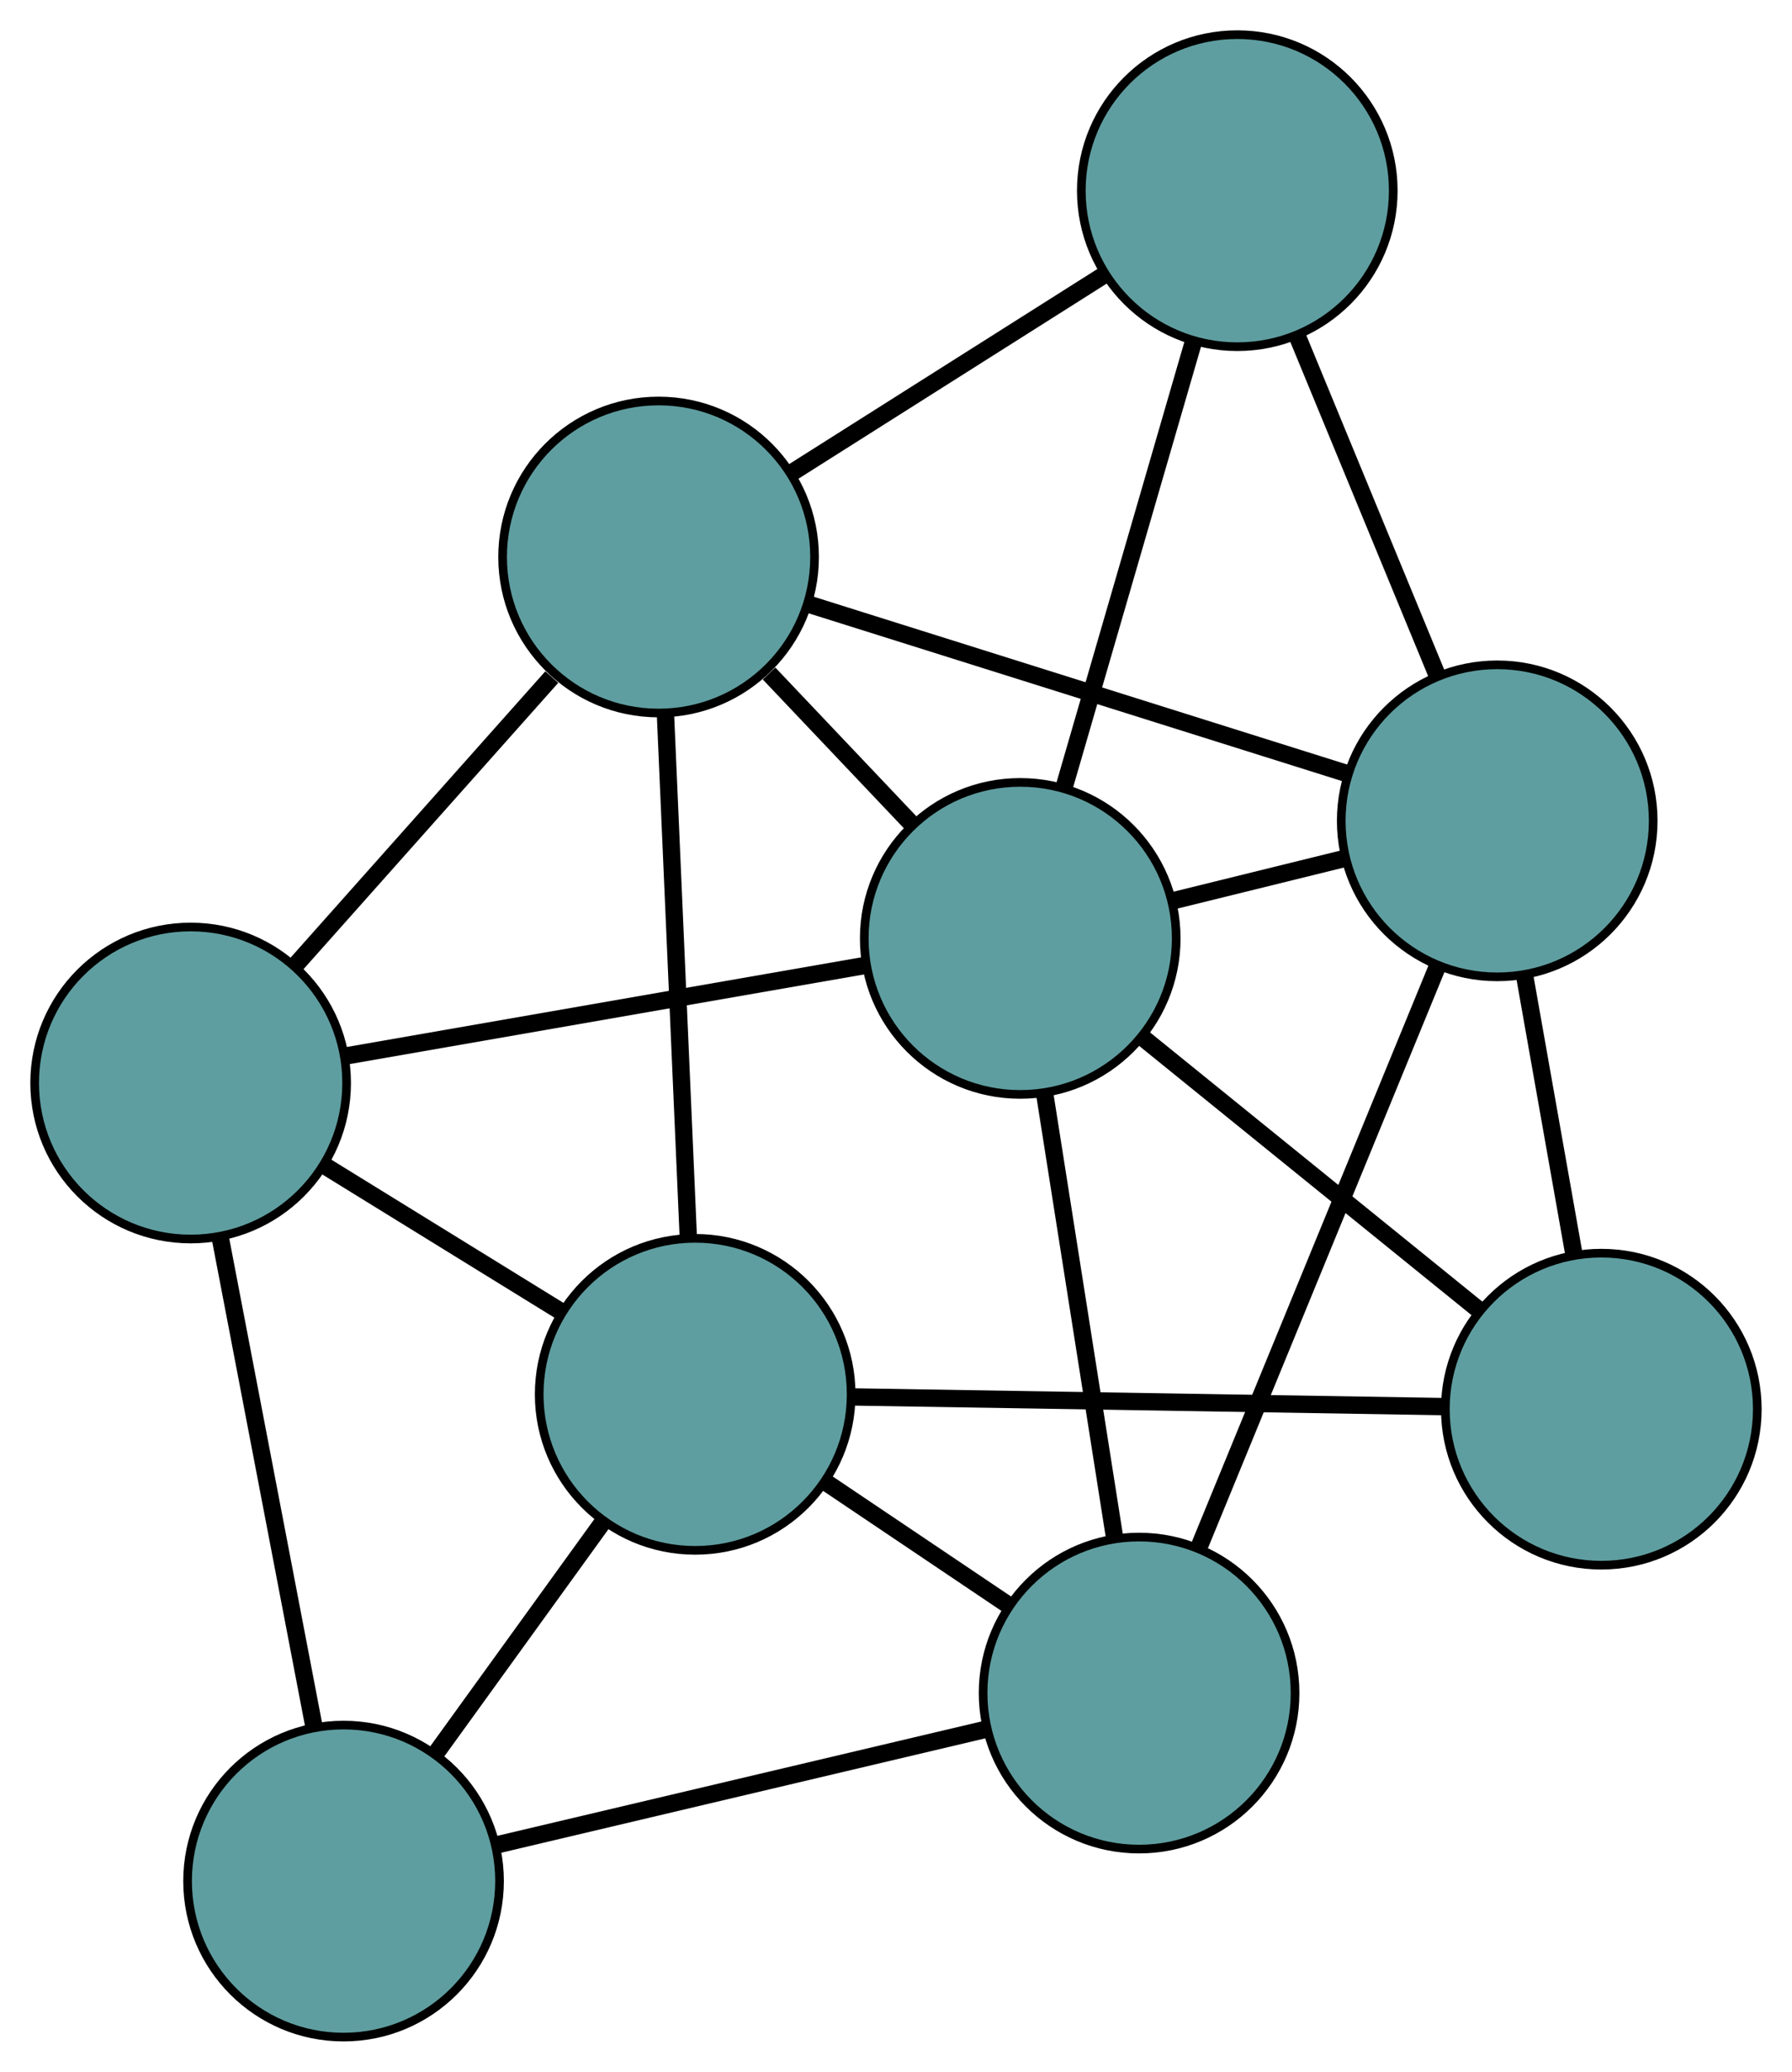 <?xml version="1.0" encoding="UTF-8" standalone="no"?>
<!DOCTYPE svg PUBLIC "-//W3C//DTD SVG 1.1//EN"
 "http://www.w3.org/Graphics/SVG/1.1/DTD/svg11.dtd">
<!-- Generated by graphviz version 2.36.0 (20140111.2315)
 -->
<!-- Title: G Pages: 1 -->
<svg width="100%" height="100%"
 viewBox="0.00 0.00 206.80 239.03" xmlns="http://www.w3.org/2000/svg" xmlns:xlink="http://www.w3.org/1999/xlink">
<g id="graph0" class="graph" transform="scale(1 1) rotate(0) translate(4 235.034)">
<title>G</title>
<!-- 0 -->
<g id="node1" class="node"><title>0</title>
<ellipse fill="cadetblue" stroke="black" cx="18" cy="-110.08" rx="18" ry="18"/>
</g>
<!-- 4 -->
<g id="node5" class="node"><title>4</title>
<ellipse fill="cadetblue" stroke="black" cx="72.002" cy="-170.768" rx="18" ry="18"/>
</g>
<!-- 0&#45;&#45;4 -->
<g id="edge1" class="edge"><title>0&#45;&#45;4</title>
<path fill="none" stroke="black" stroke-width="2" d="M29.985,-123.548C38.81,-133.466 50.772,-146.909 59.677,-156.916"/>
</g>
<!-- 5 -->
<g id="node6" class="node"><title>5</title>
<ellipse fill="cadetblue" stroke="black" cx="35.647" cy="-18" rx="18" ry="18"/>
</g>
<!-- 0&#45;&#45;5 -->
<g id="edge2" class="edge"><title>0&#45;&#45;5</title>
<path fill="none" stroke="black" stroke-width="2" d="M21.402,-92.326C24.527,-76.02 29.133,-51.987 32.255,-35.699"/>
</g>
<!-- 7 -->
<g id="node8" class="node"><title>7</title>
<ellipse fill="cadetblue" stroke="black" cx="76.224" cy="-74.159" rx="18" ry="18"/>
</g>
<!-- 0&#45;&#45;7 -->
<g id="edge3" class="edge"><title>0&#45;&#45;7</title>
<path fill="none" stroke="black" stroke-width="2" d="M33.603,-100.453C41.957,-95.3 52.217,-88.969 60.578,-83.811"/>
</g>
<!-- 8 -->
<g id="node9" class="node"><title>8</title>
<ellipse fill="cadetblue" stroke="black" cx="113.737" cy="-126.763" rx="18" ry="18"/>
</g>
<!-- 0&#45;&#45;8 -->
<g id="edge4" class="edge"><title>0&#45;&#45;8</title>
<path fill="none" stroke="black" stroke-width="2" d="M36.008,-113.218C53.124,-116.2 78.721,-120.661 95.811,-123.639"/>
</g>
<!-- 1 -->
<g id="node2" class="node"><title>1</title>
<ellipse fill="cadetblue" stroke="black" cx="138.785" cy="-213.034" rx="18" ry="18"/>
</g>
<!-- 1&#45;&#45;4 -->
<g id="edge5" class="edge"><title>1&#45;&#45;4</title>
<path fill="none" stroke="black" stroke-width="2" d="M123.296,-203.231C112.507,-196.403 98.178,-187.334 87.408,-180.518"/>
</g>
<!-- 6 -->
<g id="node7" class="node"><title>6</title>
<ellipse fill="cadetblue" stroke="black" cx="168.782" cy="-140.328" rx="18" ry="18"/>
</g>
<!-- 1&#45;&#45;6 -->
<g id="edge6" class="edge"><title>1&#45;&#45;6</title>
<path fill="none" stroke="black" stroke-width="2" d="M145.742,-196.171C150.588,-184.425 157.025,-168.826 161.862,-157.1"/>
</g>
<!-- 1&#45;&#45;8 -->
<g id="edge7" class="edge"><title>1&#45;&#45;8</title>
<path fill="none" stroke="black" stroke-width="2" d="M133.716,-195.576C129.371,-180.608 123.142,-159.156 118.799,-144.196"/>
</g>
<!-- 2 -->
<g id="node3" class="node"><title>2</title>
<ellipse fill="cadetblue" stroke="black" cx="127.452" cy="-39.692" rx="18" ry="18"/>
</g>
<!-- 2&#45;&#45;5 -->
<g id="edge8" class="edge"><title>2&#45;&#45;5</title>
<path fill="none" stroke="black" stroke-width="2" d="M109.751,-35.509C93.495,-31.668 69.533,-26.006 53.294,-22.169"/>
</g>
<!-- 2&#45;&#45;6 -->
<g id="edge9" class="edge"><title>2&#45;&#45;6</title>
<path fill="none" stroke="black" stroke-width="2" d="M134.463,-56.763C142.109,-75.381 154.269,-104.991 161.874,-123.509"/>
</g>
<!-- 2&#45;&#45;7 -->
<g id="edge10" class="edge"><title>2&#45;&#45;7</title>
<path fill="none" stroke="black" stroke-width="2" d="M112.359,-49.846C105.748,-54.294 98.005,-59.504 91.386,-63.957"/>
</g>
<!-- 2&#45;&#45;8 -->
<g id="edge11" class="edge"><title>2&#45;&#45;8</title>
<path fill="none" stroke="black" stroke-width="2" d="M124.611,-57.733C122.257,-72.677 118.928,-93.808 116.575,-108.745"/>
</g>
<!-- 3 -->
<g id="node4" class="node"><title>3</title>
<ellipse fill="cadetblue" stroke="black" cx="180.795" cy="-72.448" rx="18" ry="18"/>
</g>
<!-- 3&#45;&#45;6 -->
<g id="edge12" class="edge"><title>3&#45;&#45;6</title>
<path fill="none" stroke="black" stroke-width="2" d="M177.639,-90.283C175.887,-100.182 173.714,-112.46 171.959,-122.377"/>
</g>
<!-- 3&#45;&#45;7 -->
<g id="edge13" class="edge"><title>3&#45;&#45;7</title>
<path fill="none" stroke="black" stroke-width="2" d="M162.58,-72.746C143.387,-73.06 113.344,-73.552 94.23,-73.864"/>
</g>
<!-- 3&#45;&#45;8 -->
<g id="edge14" class="edge"><title>3&#45;&#45;8</title>
<path fill="none" stroke="black" stroke-width="2" d="M166.574,-83.967C155.194,-93.184 139.313,-106.048 127.938,-115.261"/>
</g>
<!-- 4&#45;&#45;6 -->
<g id="edge15" class="edge"><title>4&#45;&#45;6</title>
<path fill="none" stroke="black" stroke-width="2" d="M89.305,-165.326C106.812,-159.819 133.733,-151.352 151.303,-145.826"/>
</g>
<!-- 4&#45;&#45;7 -->
<g id="edge16" class="edge"><title>4&#45;&#45;7</title>
<path fill="none" stroke="black" stroke-width="2" d="M72.796,-152.596C73.551,-135.324 74.68,-109.494 75.433,-92.249"/>
</g>
<!-- 4&#45;&#45;8 -->
<g id="edge17" class="edge"><title>4&#45;&#45;8</title>
<path fill="none" stroke="black" stroke-width="2" d="M84.751,-157.326C89.929,-151.866 95.897,-145.574 101.067,-140.123"/>
</g>
<!-- 5&#45;&#45;7 -->
<g id="edge18" class="edge"><title>5&#45;&#45;7</title>
<path fill="none" stroke="black" stroke-width="2" d="M46.308,-32.755C52.225,-40.944 59.565,-51.102 65.493,-59.307"/>
</g>
<!-- 6&#45;&#45;8 -->
<g id="edge19" class="edge"><title>6&#45;&#45;8</title>
<path fill="none" stroke="black" stroke-width="2" d="M151.062,-135.962C144.777,-134.413 137.706,-132.67 131.424,-131.122"/>
</g>
</g>
</svg>

